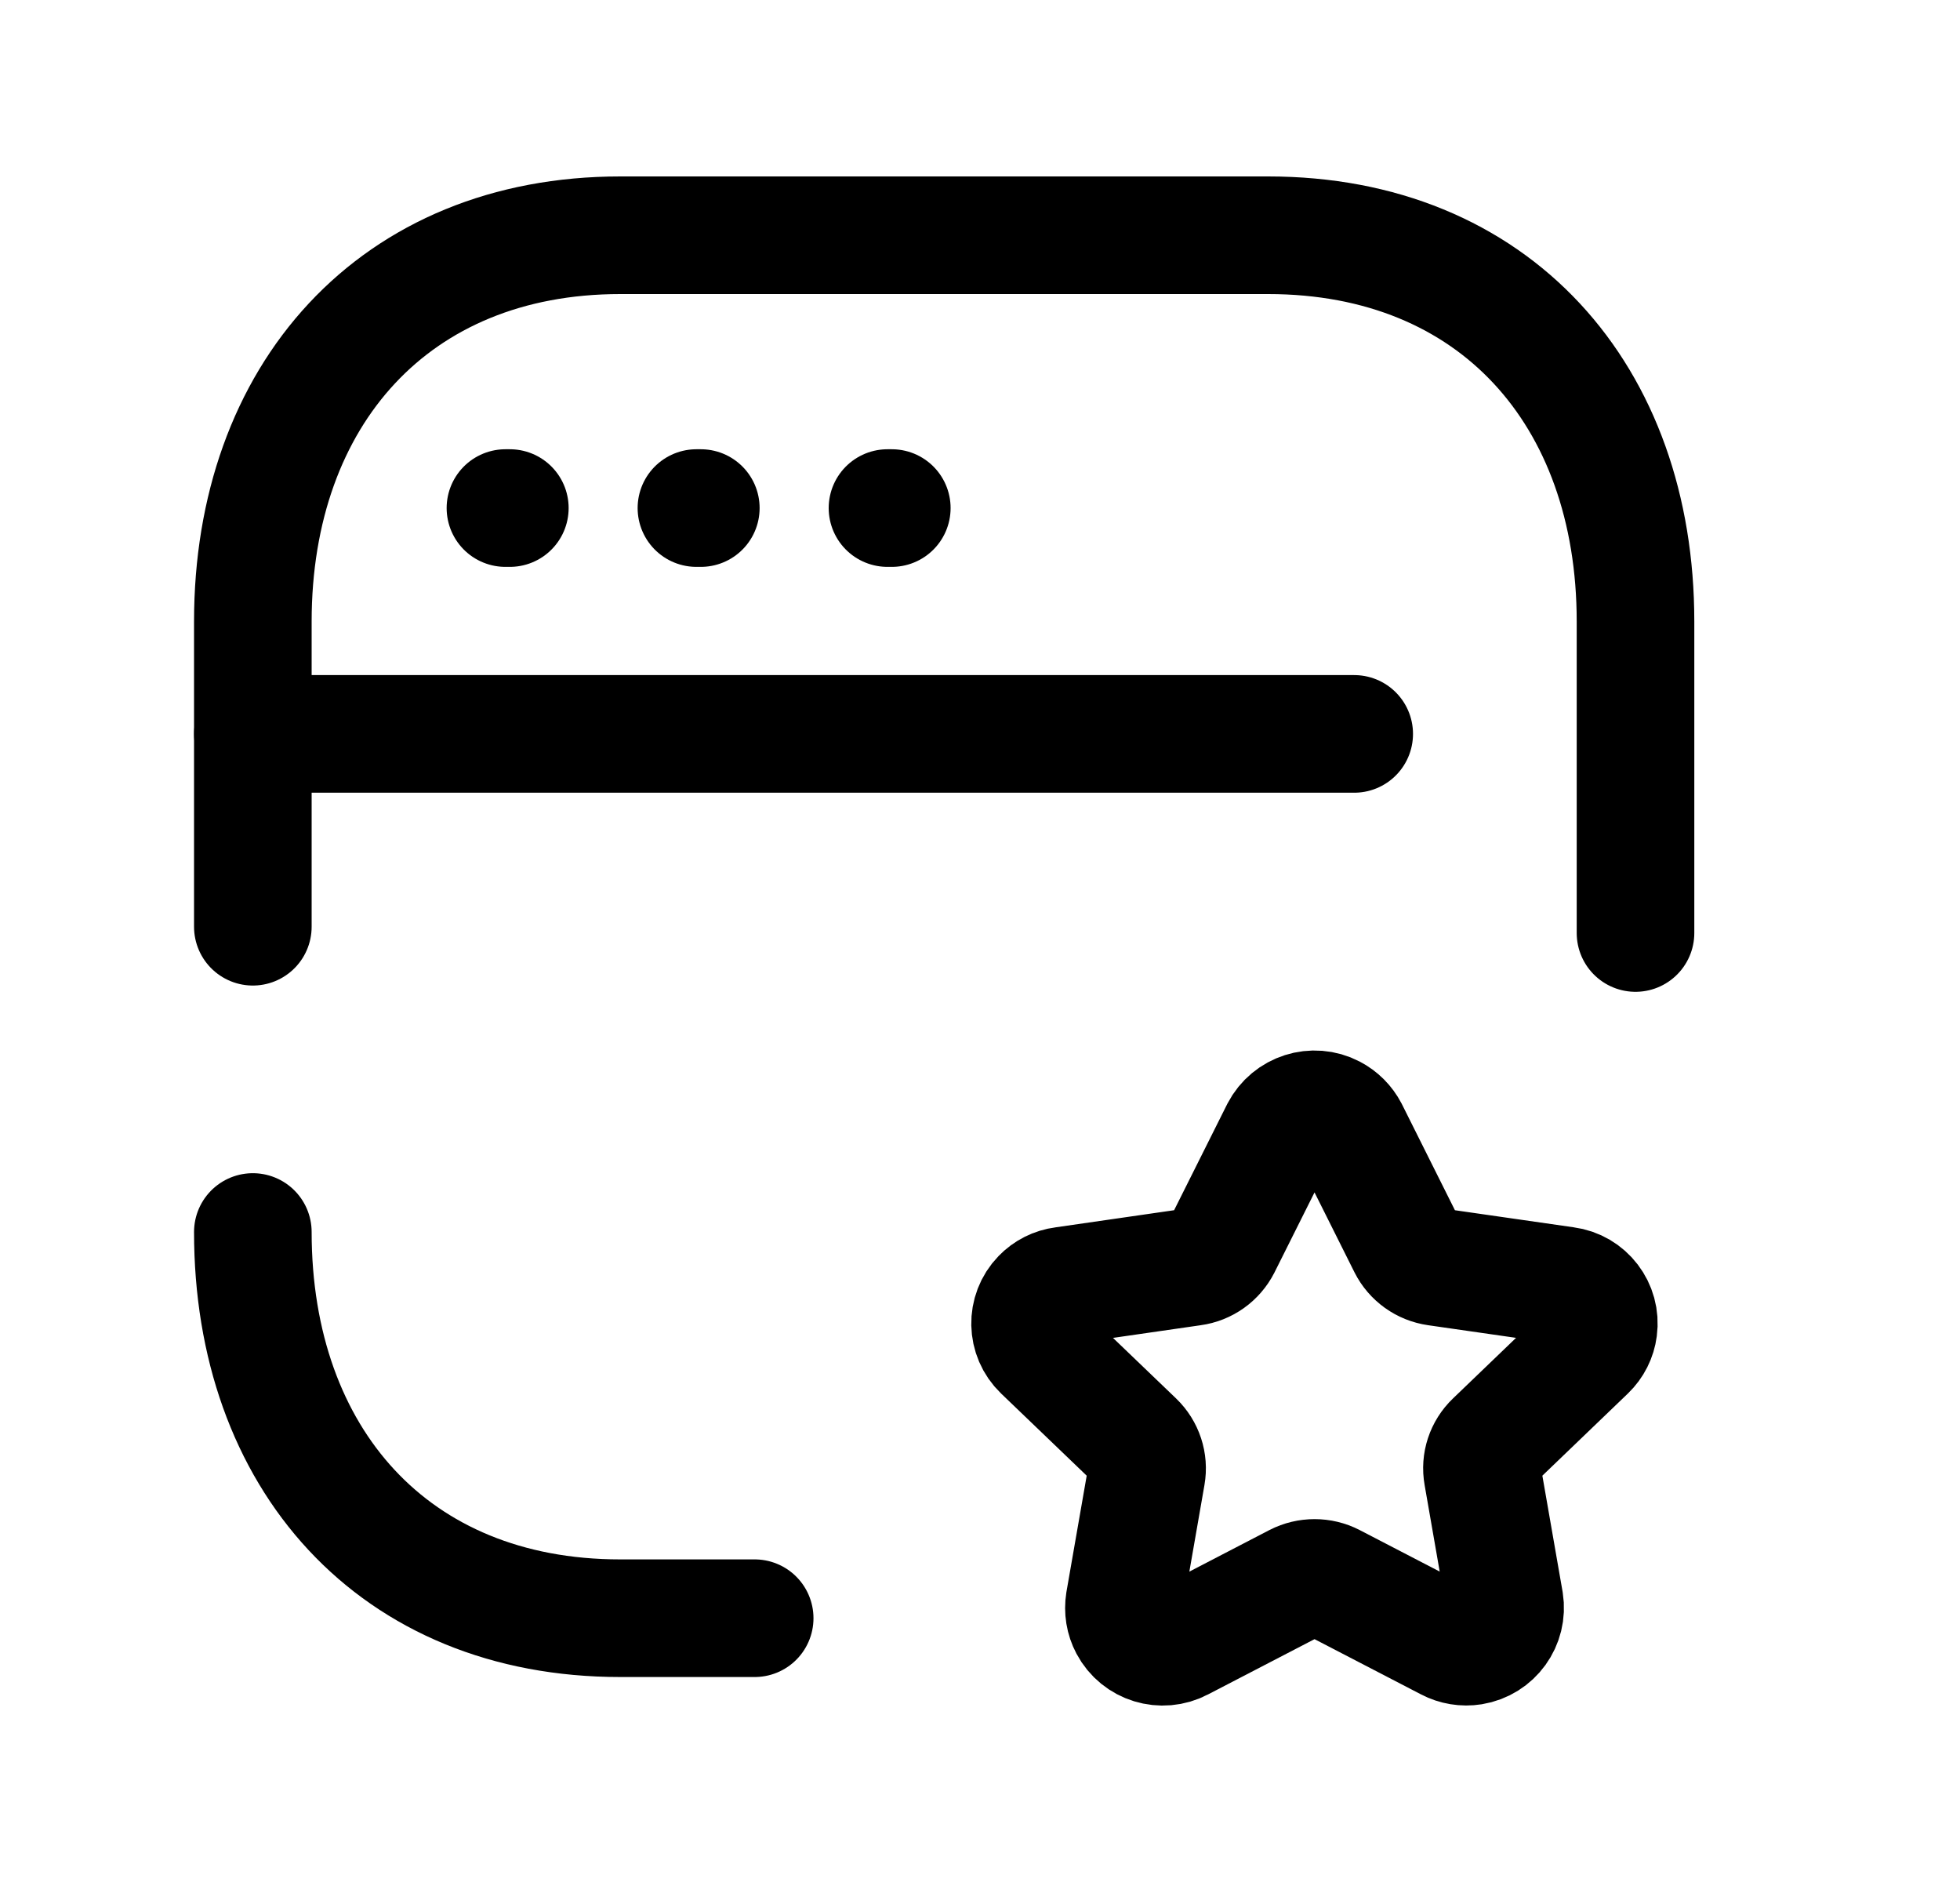 <svg width="25" height="24" viewBox="0 0 25 24" fill="none" xmlns="http://www.w3.org/2000/svg">
<path d="M20.861 11.898V7.925C20.861 5.038 19.064 3 16.175 3H7.911C5.031 3 3.225 5.038 3.225 7.925V11.818" stroke="black" stroke-width="1.5" stroke-linecap="round" stroke-linejoin="round"/>
<path d="M3.225 15.711C3.225 18.598 5.022 20.636 7.91 20.636H9.626" stroke="black" stroke-width="1.5" stroke-linecap="round" stroke-linejoin="round"/>
<path d="M6.503 6.479H6.447M8.939 6.479H8.883M11.375 6.479H11.32" stroke="black" stroke-width="1.5" stroke-linecap="round" stroke-linejoin="round"/>
<path d="M17.273 9.359H3.225" stroke="black" stroke-width="1.5" stroke-linecap="round" stroke-linejoin="round"/>
<path d="M17.947 15.889L17.211 14.417C17.163 14.325 17.089 14.251 16.997 14.203C16.752 14.075 16.451 14.172 16.323 14.417L15.586 15.89C15.512 16.035 15.373 16.135 15.211 16.157L13.563 16.395C13.453 16.409 13.352 16.46 13.275 16.54C13.088 16.733 13.094 17.043 13.289 17.23L14.482 18.375C14.598 18.487 14.652 18.649 14.624 18.809L14.342 20.426C14.325 20.533 14.342 20.641 14.393 20.737C14.521 20.979 14.821 21.07 15.062 20.943L16.536 20.178C16.681 20.104 16.854 20.104 16.998 20.178L18.471 20.942C18.566 20.992 18.675 21.01 18.781 20.993C19.052 20.949 19.235 20.695 19.192 20.426L18.91 18.809C18.881 18.649 18.935 18.487 19.052 18.375L20.244 17.23C20.324 17.153 20.375 17.052 20.389 16.942C20.425 16.674 20.237 16.429 19.97 16.394L18.321 16.157C18.16 16.134 18.02 16.034 17.947 15.889Z" stroke="black" stroke-width="1.5" stroke-linecap="round" stroke-linejoin="round"/>
</svg>